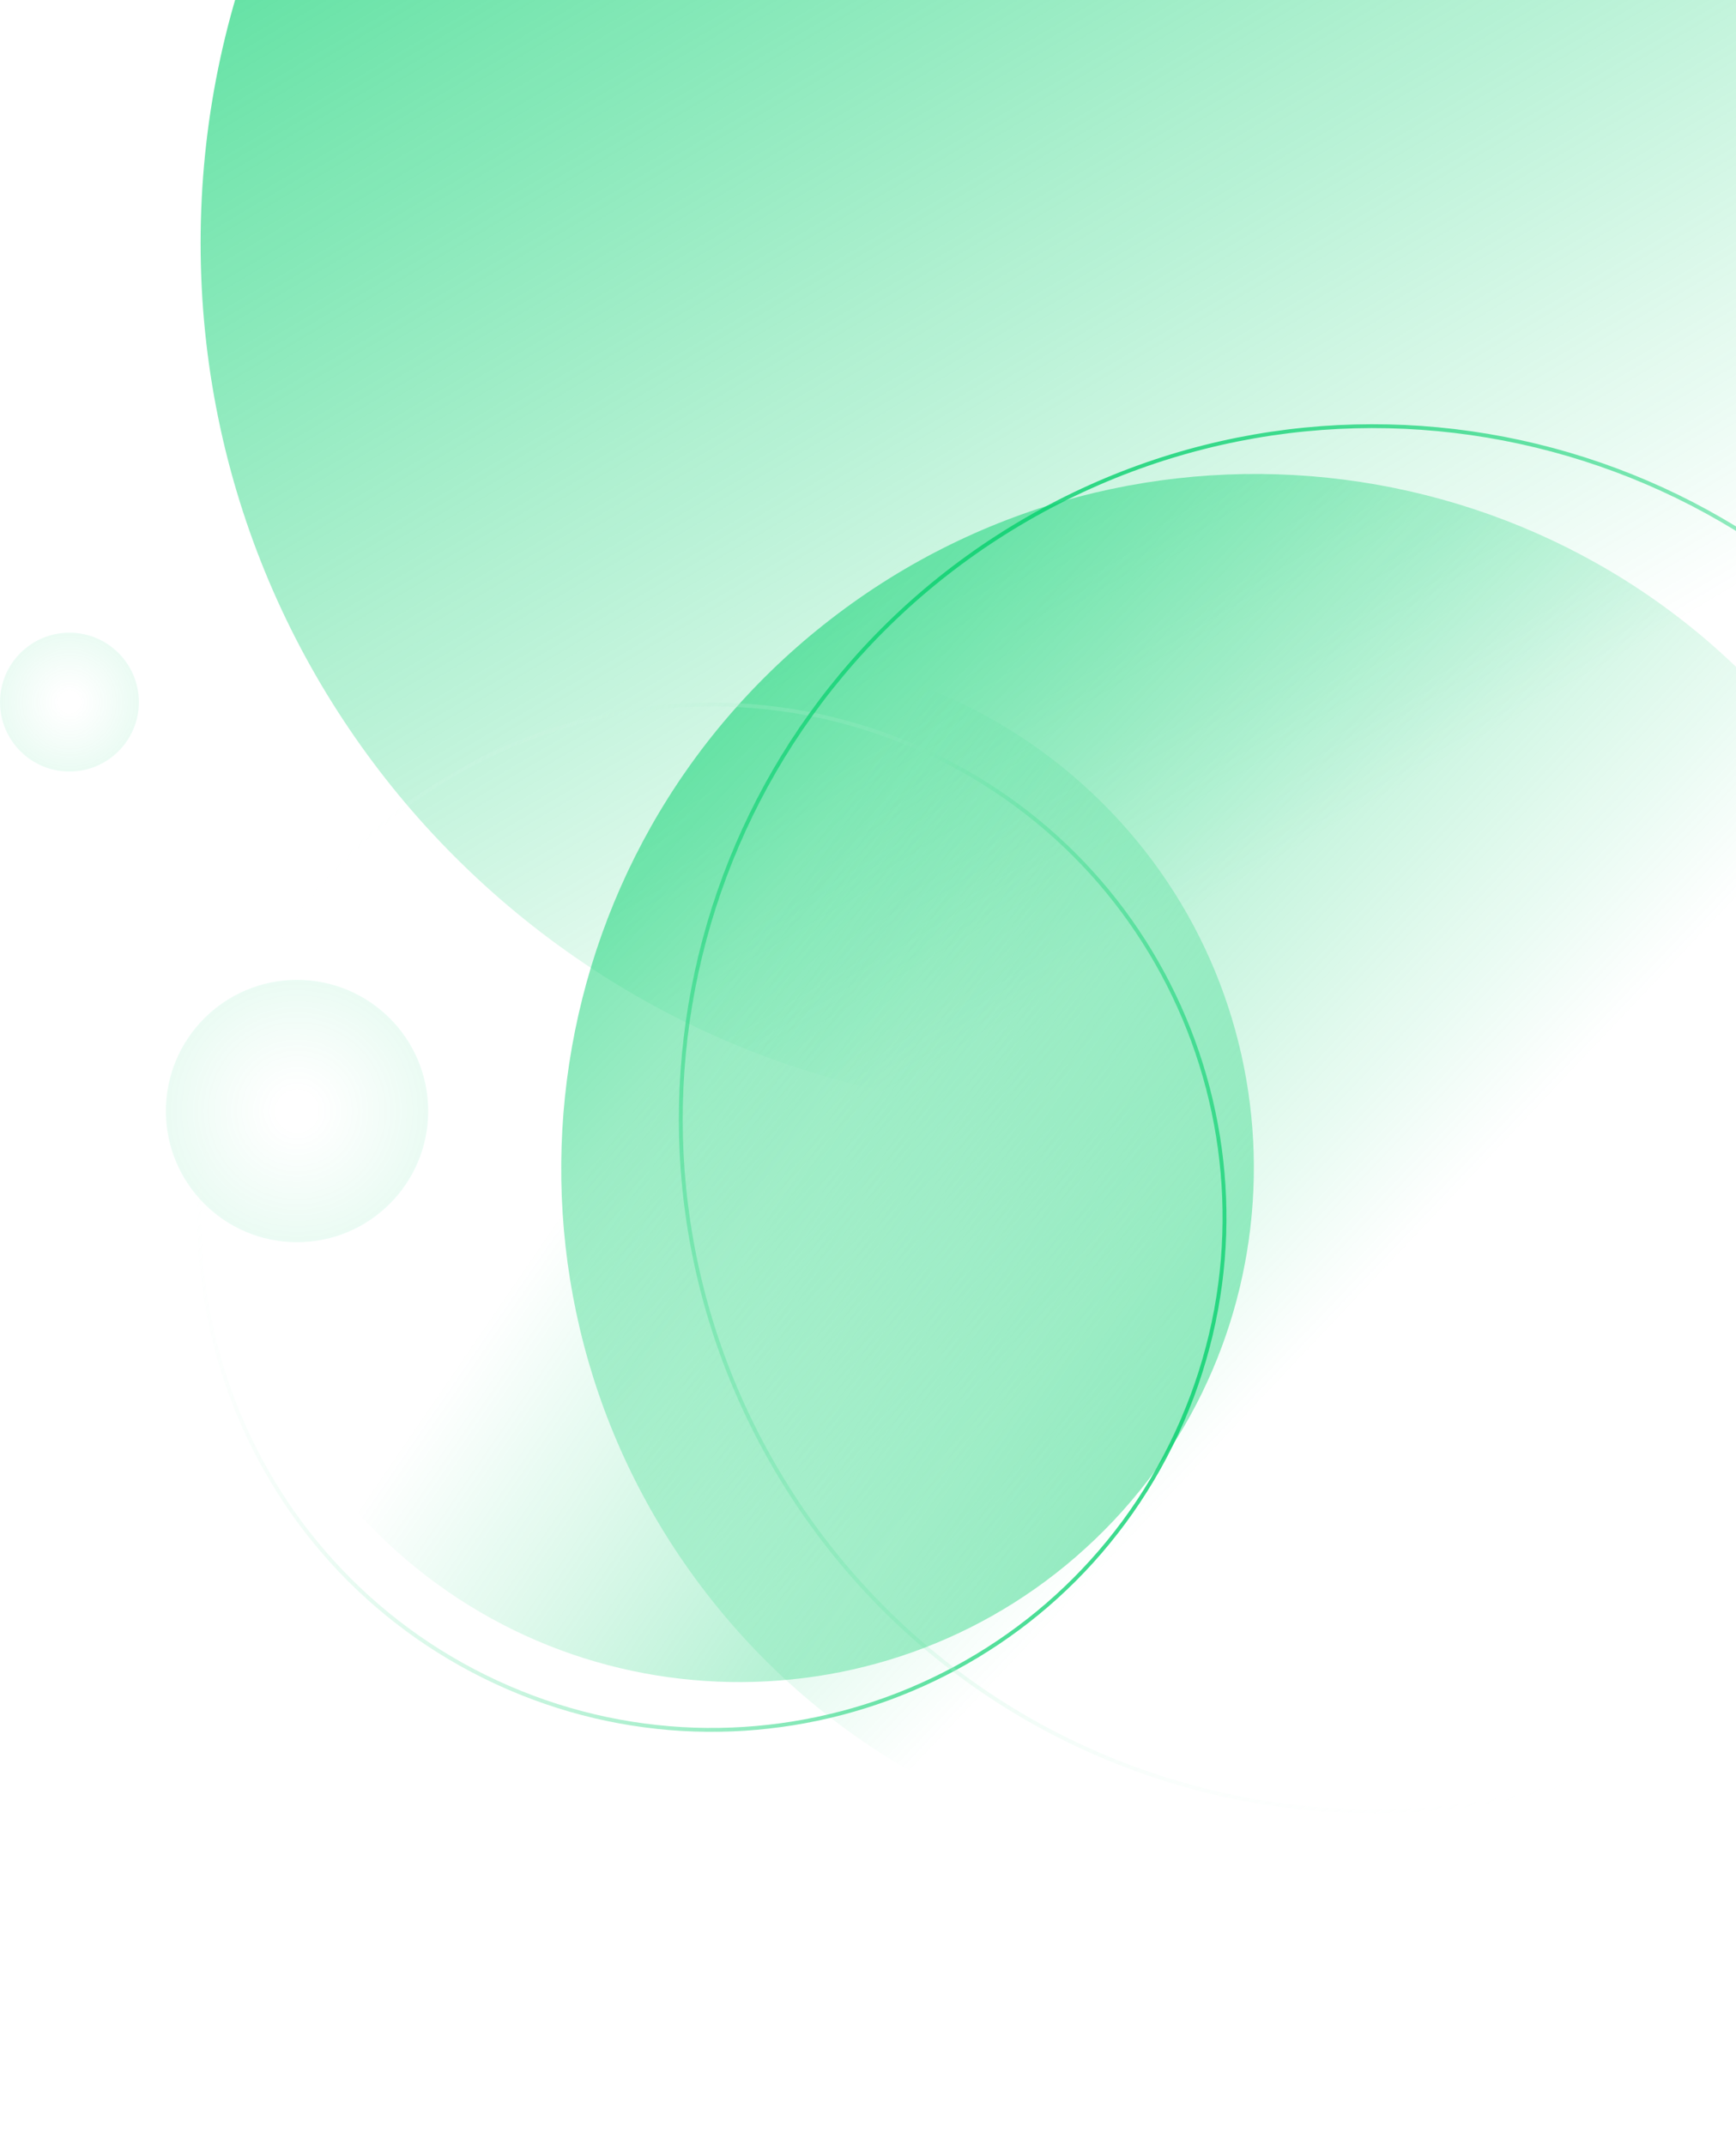<svg width="450" height="556" viewBox="0 0 450 556" fill="none" xmlns="http://www.w3.org/2000/svg">
<g clip-path="url(#clip0_51_2499)">
<path d="M277 288C401.264 288 502 187.264 502 63C502 -61.264 401.264 -162 277 -162C152.736 -162 52 -61.264 52 63C52 187.264 152.736 288 277 288Z" fill="url(#paint0_linear_51_2499)"/>
<path d="M18 200C27.941 200 36 191.941 36 182C36 172.059 27.941 164 18 164C8.059 164 -0 172.059 -0 182C-0 191.941 8.059 200 18 200Z" fill="url(#paint1_radial_51_2499)"/>
<path d="M77 322C95.777 322 111 306.778 111 288C111 269.222 95.777 254 77 254C58.222 254 43 269.222 43 288C43 306.778 58.222 322 77 322Z" fill="url(#paint2_radial_51_2499)"/>
<path d="M435.524 445.319C514.196 384.546 528.707 271.504 467.935 192.832C407.162 114.16 294.12 99.649 215.448 160.421C136.776 221.194 122.265 334.236 183.037 412.908C243.81 491.58 356.852 506.091 435.524 445.319Z" fill="url(#paint3_linear_51_2499)"/>
<path opacity="0.8" d="M63.984 259.636C33.12 326.207 62.065 405.194 128.636 436.058C195.207 466.923 274.194 437.977 305.058 371.406C335.923 304.835 306.977 225.849 240.406 194.984C173.835 164.12 94.849 193.065 63.984 259.636Z" stroke="url(#paint4_linear_51_2499)"/>
<path opacity="0.8" d="M445.75 445.451C531.603 395.884 561.019 286.103 511.451 200.25C461.884 114.396 352.103 84.981 266.25 134.548C180.396 184.116 150.981 293.896 200.548 379.75C250.116 465.603 359.896 495.019 445.75 445.451Z" stroke="url(#paint5_linear_51_2499)"/>
<path opacity="0.8" d="M94.632 211.165C44.101 264.751 46.578 349.155 100.165 399.686C153.751 450.217 238.155 447.74 288.686 394.153C339.217 340.567 336.74 256.163 283.153 205.632C229.567 155.101 145.163 157.578 94.632 211.165Z" fill="url(#paint6_linear_51_2499)"/>
</g>
<defs>
<linearGradient id="paint0_linear_51_2499" x1="-54.5" y1="-178" x2="222" y2="288" gradientUnits="userSpaceOnUse">
<stop stop-color="#05D06D"/>
<stop offset="1" stop-color="#05D06D" stop-opacity="0"/>
</linearGradient>
<radialGradient id="paint1_radial_51_2499" cx="0" cy="0" r="1" gradientUnits="userSpaceOnUse" gradientTransform="translate(18 182) rotate(90) scale(18)">
<stop offset="0.146" stop-color="#05D06D" stop-opacity="0"/>
<stop offset="1" stop-color="#05D06D" stop-opacity="0.08"/>
</radialGradient>
<radialGradient id="paint2_radial_51_2499" cx="0" cy="0" r="1" gradientUnits="userSpaceOnUse" gradientTransform="translate(77 288) rotate(90) scale(34)">
<stop offset="0.146" stop-color="#05D06D" stop-opacity="0"/>
<stop offset="1" stop-color="#05D06D" stop-opacity="0.08"/>
</radialGradient>
<linearGradient id="paint3_linear_51_2499" x1="21.775" y1="71.175" x2="328.79" y2="361.667" gradientUnits="userSpaceOnUse">
<stop stop-color="#05D06D"/>
<stop offset="1" stop-color="#05D06D" stop-opacity="0"/>
</linearGradient>
<linearGradient id="paint4_linear_51_2499" x1="305.512" y1="371.617" x2="63.531" y2="259.426" gradientUnits="userSpaceOnUse">
<stop stop-color="#05D06D"/>
<stop offset="1" stop-color="white" stop-opacity="0"/>
</linearGradient>
<linearGradient id="paint5_linear_51_2499" x1="266" y1="134.115" x2="446" y2="445.884" gradientUnits="userSpaceOnUse">
<stop stop-color="#05D06D"/>
<stop offset="1" stop-color="white" stop-opacity="0"/>
</linearGradient>
<linearGradient id="paint6_linear_51_2499" x1="440.752" y1="437.025" x2="182.43" y2="260.015" gradientUnits="userSpaceOnUse">
<stop stop-color="#05D06D"/>
<stop offset="1" stop-color="#05D06D" stop-opacity="0"/>
</linearGradient>
<clipPath id="clip0_51_2499">
<rect width="450" height="556" fill="white"/>
</clipPath>
</defs>
</svg>
